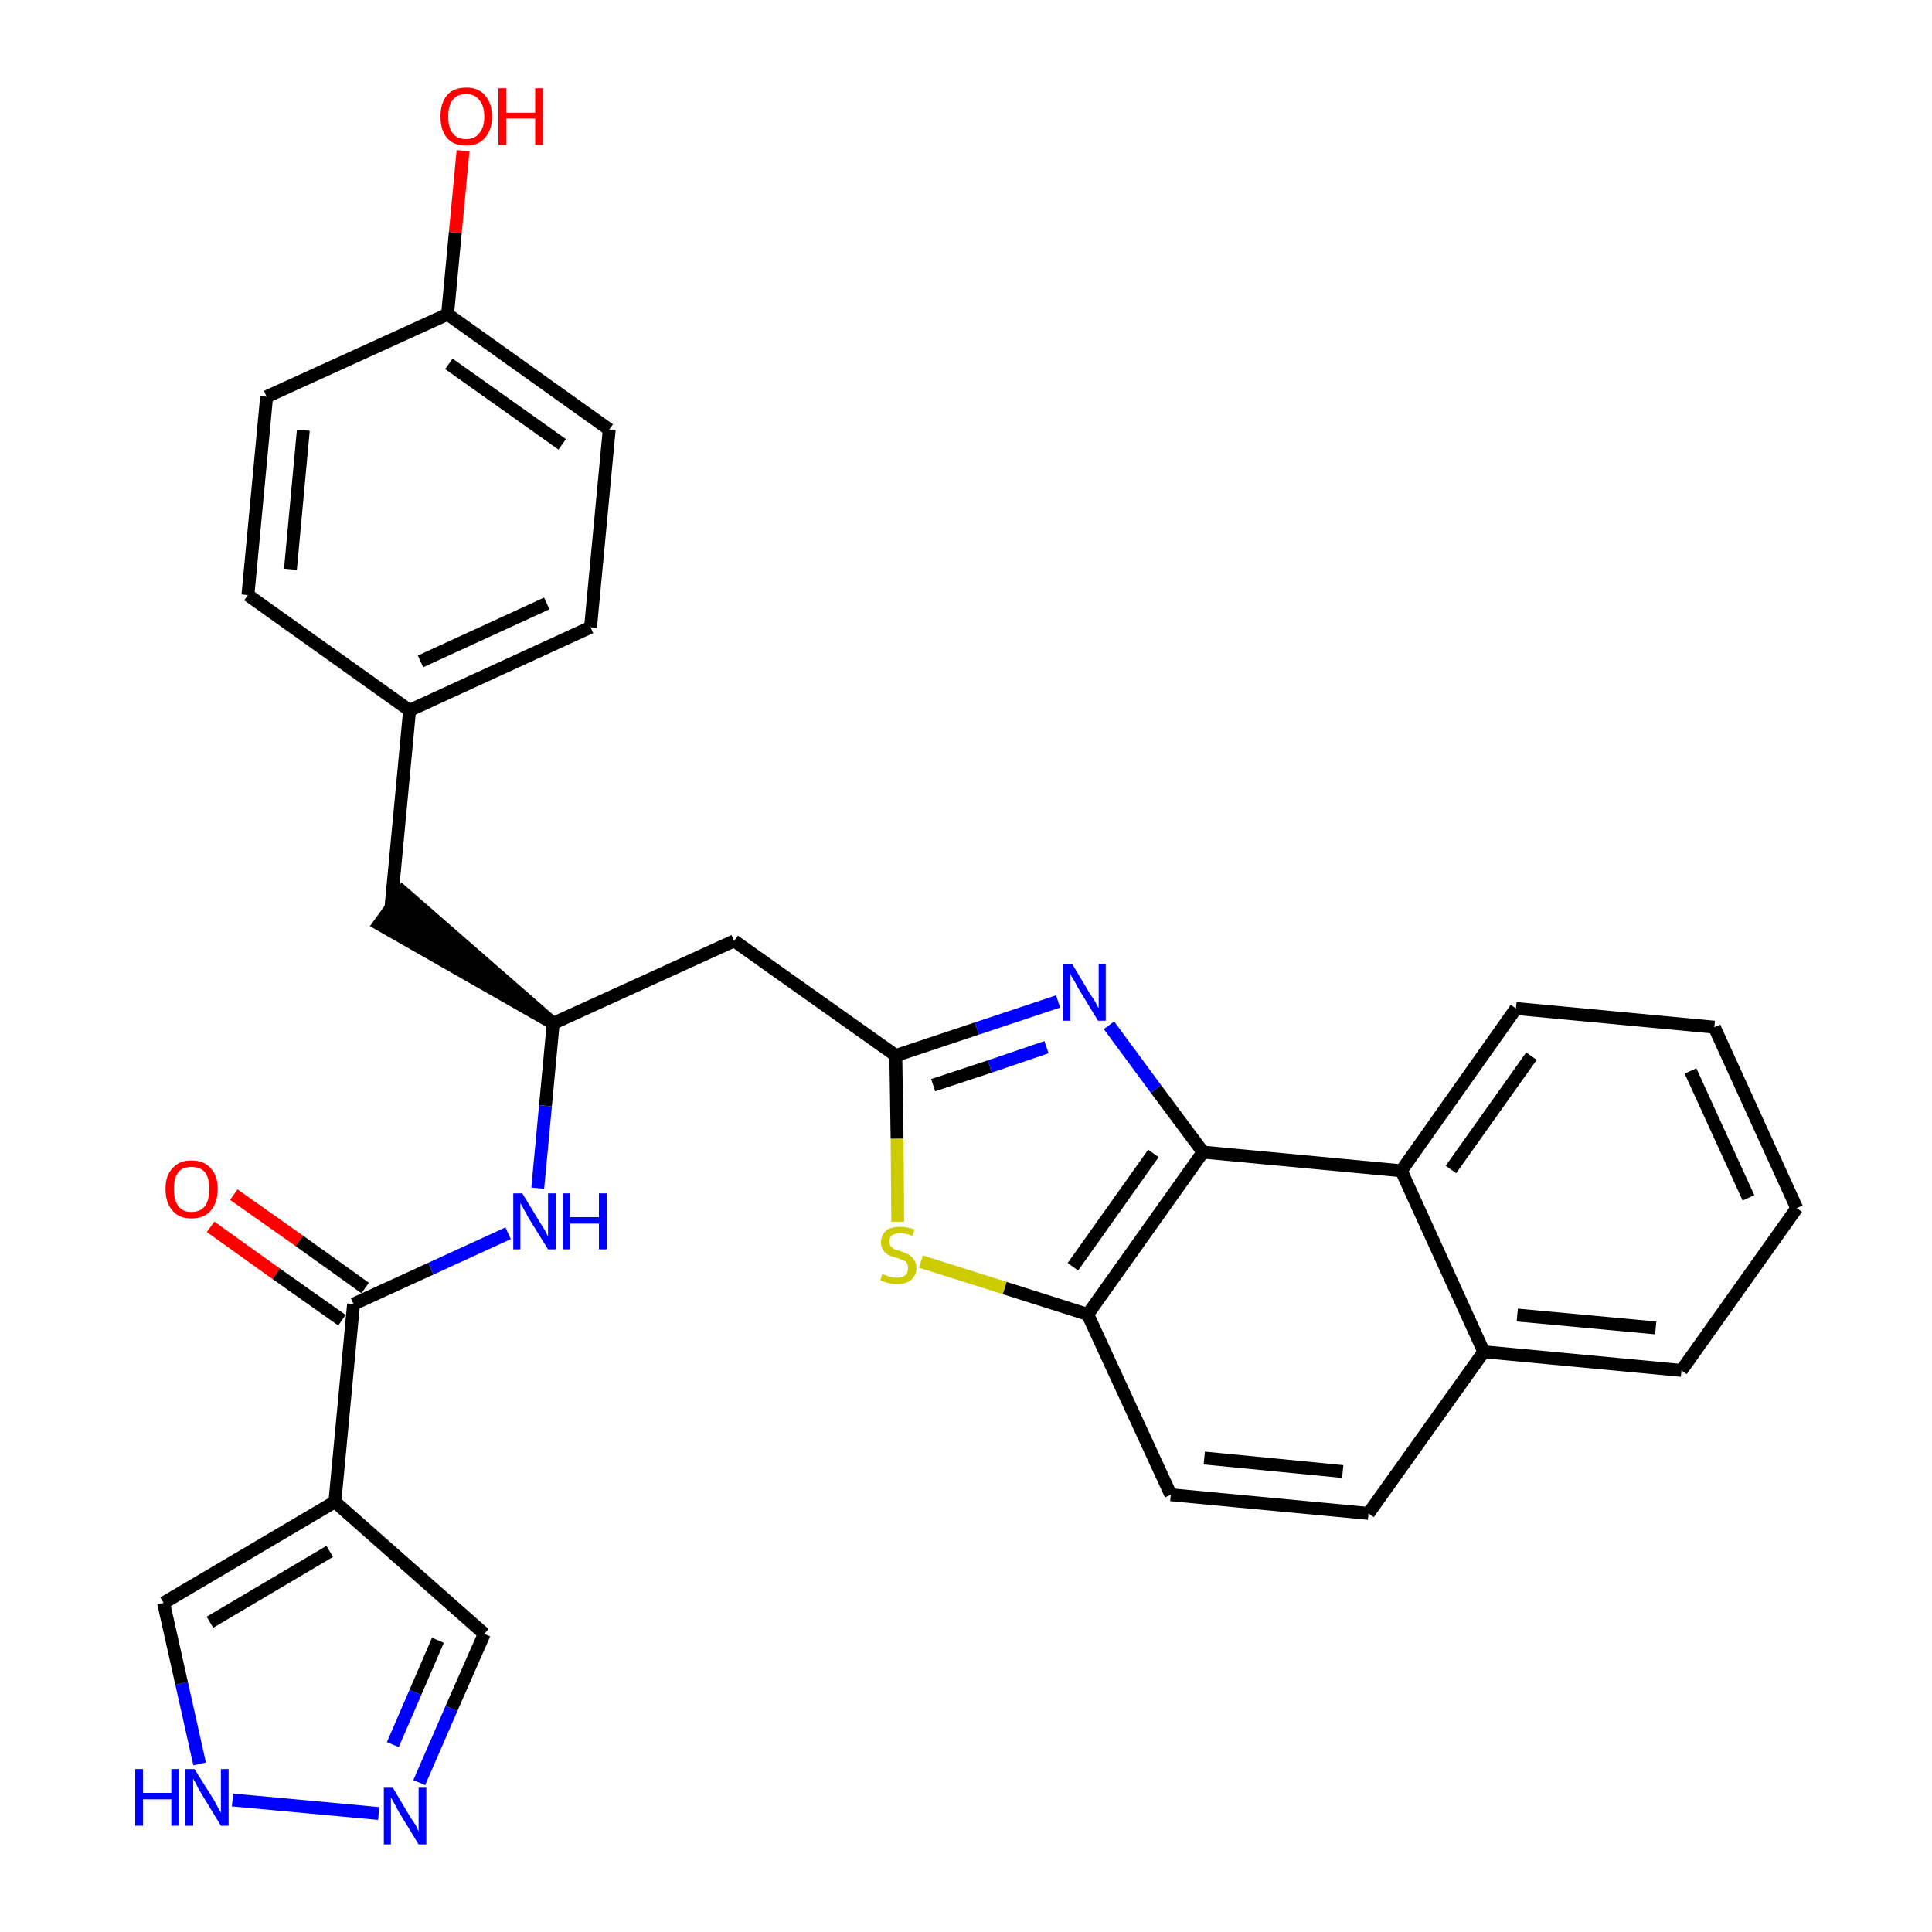 <?xml version='1.0' encoding='iso-8859-1'?>
<svg version='1.1' baseProfile='full'
              xmlns='http://www.w3.org/2000/svg'
                      xmlns:rdkit='http://www.rdkit.org/xml'
                      xmlns:xlink='http://www.w3.org/1999/xlink'
                  xml:space='preserve'
width='300px' height='300px' viewBox='0 0 300 300'>
<!-- END OF HEADER -->
<path class='bond-0 atom-0 atom-1' d='M 32.7,190.5 L 42.9,197.8' style='fill:none;fill-rule:evenodd;stroke:#FF0000;stroke-width:2.0px;stroke-linecap:butt;stroke-linejoin:miter;stroke-opacity:1' />
<path class='bond-0 atom-0 atom-1' d='M 42.9,197.8 L 53.1,205.0' style='fill:none;fill-rule:evenodd;stroke:#000000;stroke-width:2.0px;stroke-linecap:butt;stroke-linejoin:miter;stroke-opacity:1' />
<path class='bond-0 atom-0 atom-1' d='M 36.3,185.5 L 46.5,192.7' style='fill:none;fill-rule:evenodd;stroke:#FF0000;stroke-width:2.0px;stroke-linecap:butt;stroke-linejoin:miter;stroke-opacity:1' />
<path class='bond-0 atom-0 atom-1' d='M 46.5,192.7 L 56.7,200.0' style='fill:none;fill-rule:evenodd;stroke:#000000;stroke-width:2.0px;stroke-linecap:butt;stroke-linejoin:miter;stroke-opacity:1' />
<path class='bond-1 atom-1 atom-2' d='M 54.9,202.5 L 66.9,197.0' style='fill:none;fill-rule:evenodd;stroke:#000000;stroke-width:2.0px;stroke-linecap:butt;stroke-linejoin:miter;stroke-opacity:1' />
<path class='bond-1 atom-1 atom-2' d='M 66.9,197.0 L 78.9,191.5' style='fill:none;fill-rule:evenodd;stroke:#0000FF;stroke-width:2.0px;stroke-linecap:butt;stroke-linejoin:miter;stroke-opacity:1' />
<path class='bond-25 atom-1 atom-26' d='M 54.9,202.5 L 52.0,233.2' style='fill:none;fill-rule:evenodd;stroke:#000000;stroke-width:2.0px;stroke-linecap:butt;stroke-linejoin:miter;stroke-opacity:1' />
<path class='bond-2 atom-2 atom-3' d='M 83.5,184.5 L 84.7,171.7' style='fill:none;fill-rule:evenodd;stroke:#0000FF;stroke-width:2.0px;stroke-linecap:butt;stroke-linejoin:miter;stroke-opacity:1' />
<path class='bond-2 atom-2 atom-3' d='M 84.7,171.7 L 85.9,158.9' style='fill:none;fill-rule:evenodd;stroke:#000000;stroke-width:2.0px;stroke-linecap:butt;stroke-linejoin:miter;stroke-opacity:1' />
<path class='bond-3 atom-3 atom-4' d='M 85.9,158.9 L 62.5,138.5 L 58.9,143.5 Z' style='fill:#000000;fill-rule:evenodd;fill-opacity:1;stroke:#000000;stroke-width:2.0px;stroke-linecap:butt;stroke-linejoin:miter;stroke-opacity:1;' />
<path class='bond-11 atom-3 atom-12' d='M 85.9,158.9 L 114.0,146.1' style='fill:none;fill-rule:evenodd;stroke:#000000;stroke-width:2.0px;stroke-linecap:butt;stroke-linejoin:miter;stroke-opacity:1' />
<path class='bond-4 atom-4 atom-5' d='M 60.7,141.0 L 63.6,110.3' style='fill:none;fill-rule:evenodd;stroke:#000000;stroke-width:2.0px;stroke-linecap:butt;stroke-linejoin:miter;stroke-opacity:1' />
<path class='bond-5 atom-5 atom-6' d='M 63.6,110.3 L 91.7,97.4' style='fill:none;fill-rule:evenodd;stroke:#000000;stroke-width:2.0px;stroke-linecap:butt;stroke-linejoin:miter;stroke-opacity:1' />
<path class='bond-5 atom-5 atom-6' d='M 65.3,102.7 L 84.9,93.7' style='fill:none;fill-rule:evenodd;stroke:#000000;stroke-width:2.0px;stroke-linecap:butt;stroke-linejoin:miter;stroke-opacity:1' />
<path class='bond-30 atom-11 atom-5' d='M 38.5,92.4 L 63.6,110.3' style='fill:none;fill-rule:evenodd;stroke:#000000;stroke-width:2.0px;stroke-linecap:butt;stroke-linejoin:miter;stroke-opacity:1' />
<path class='bond-6 atom-6 atom-7' d='M 91.7,97.4 L 94.6,66.7' style='fill:none;fill-rule:evenodd;stroke:#000000;stroke-width:2.0px;stroke-linecap:butt;stroke-linejoin:miter;stroke-opacity:1' />
<path class='bond-7 atom-7 atom-8' d='M 94.6,66.7 L 69.5,48.8' style='fill:none;fill-rule:evenodd;stroke:#000000;stroke-width:2.0px;stroke-linecap:butt;stroke-linejoin:miter;stroke-opacity:1' />
<path class='bond-7 atom-7 atom-8' d='M 87.3,69.0 L 69.7,56.5' style='fill:none;fill-rule:evenodd;stroke:#000000;stroke-width:2.0px;stroke-linecap:butt;stroke-linejoin:miter;stroke-opacity:1' />
<path class='bond-8 atom-8 atom-9' d='M 69.5,48.8 L 70.7,36.1' style='fill:none;fill-rule:evenodd;stroke:#000000;stroke-width:2.0px;stroke-linecap:butt;stroke-linejoin:miter;stroke-opacity:1' />
<path class='bond-8 atom-8 atom-9' d='M 70.7,36.1 L 71.9,23.4' style='fill:none;fill-rule:evenodd;stroke:#FF0000;stroke-width:2.0px;stroke-linecap:butt;stroke-linejoin:miter;stroke-opacity:1' />
<path class='bond-9 atom-8 atom-10' d='M 69.5,48.8 L 41.4,61.6' style='fill:none;fill-rule:evenodd;stroke:#000000;stroke-width:2.0px;stroke-linecap:butt;stroke-linejoin:miter;stroke-opacity:1' />
<path class='bond-10 atom-10 atom-11' d='M 41.4,61.6 L 38.5,92.4' style='fill:none;fill-rule:evenodd;stroke:#000000;stroke-width:2.0px;stroke-linecap:butt;stroke-linejoin:miter;stroke-opacity:1' />
<path class='bond-10 atom-10 atom-11' d='M 47.1,66.8 L 45.1,88.4' style='fill:none;fill-rule:evenodd;stroke:#000000;stroke-width:2.0px;stroke-linecap:butt;stroke-linejoin:miter;stroke-opacity:1' />
<path class='bond-12 atom-12 atom-13' d='M 114.0,146.1 L 139.1,163.9' style='fill:none;fill-rule:evenodd;stroke:#000000;stroke-width:2.0px;stroke-linecap:butt;stroke-linejoin:miter;stroke-opacity:1' />
<path class='bond-13 atom-13 atom-14' d='M 139.1,163.9 L 151.7,159.7' style='fill:none;fill-rule:evenodd;stroke:#000000;stroke-width:2.0px;stroke-linecap:butt;stroke-linejoin:miter;stroke-opacity:1' />
<path class='bond-13 atom-13 atom-14' d='M 151.7,159.7 L 164.3,155.5' style='fill:none;fill-rule:evenodd;stroke:#0000FF;stroke-width:2.0px;stroke-linecap:butt;stroke-linejoin:miter;stroke-opacity:1' />
<path class='bond-13 atom-13 atom-14' d='M 144.9,168.5 L 153.7,165.6' style='fill:none;fill-rule:evenodd;stroke:#000000;stroke-width:2.0px;stroke-linecap:butt;stroke-linejoin:miter;stroke-opacity:1' />
<path class='bond-13 atom-13 atom-14' d='M 153.7,165.6 L 162.5,162.6' style='fill:none;fill-rule:evenodd;stroke:#0000FF;stroke-width:2.0px;stroke-linecap:butt;stroke-linejoin:miter;stroke-opacity:1' />
<path class='bond-31 atom-25 atom-13' d='M 139.4,189.7 L 139.3,176.8' style='fill:none;fill-rule:evenodd;stroke:#CCCC00;stroke-width:2.0px;stroke-linecap:butt;stroke-linejoin:miter;stroke-opacity:1' />
<path class='bond-31 atom-25 atom-13' d='M 139.3,176.8 L 139.1,163.9' style='fill:none;fill-rule:evenodd;stroke:#000000;stroke-width:2.0px;stroke-linecap:butt;stroke-linejoin:miter;stroke-opacity:1' />
<path class='bond-14 atom-14 atom-15' d='M 172.2,159.2 L 179.5,169.1' style='fill:none;fill-rule:evenodd;stroke:#0000FF;stroke-width:2.0px;stroke-linecap:butt;stroke-linejoin:miter;stroke-opacity:1' />
<path class='bond-14 atom-14 atom-15' d='M 179.5,169.1 L 186.8,178.9' style='fill:none;fill-rule:evenodd;stroke:#000000;stroke-width:2.0px;stroke-linecap:butt;stroke-linejoin:miter;stroke-opacity:1' />
<path class='bond-15 atom-15 atom-16' d='M 186.8,178.9 L 168.9,204.1' style='fill:none;fill-rule:evenodd;stroke:#000000;stroke-width:2.0px;stroke-linecap:butt;stroke-linejoin:miter;stroke-opacity:1' />
<path class='bond-15 atom-15 atom-16' d='M 179.1,179.1 L 166.6,196.7' style='fill:none;fill-rule:evenodd;stroke:#000000;stroke-width:2.0px;stroke-linecap:butt;stroke-linejoin:miter;stroke-opacity:1' />
<path class='bond-33 atom-24 atom-15' d='M 217.6,181.8 L 186.8,178.9' style='fill:none;fill-rule:evenodd;stroke:#000000;stroke-width:2.0px;stroke-linecap:butt;stroke-linejoin:miter;stroke-opacity:1' />
<path class='bond-16 atom-16 atom-17' d='M 168.9,204.1 L 181.8,232.1' style='fill:none;fill-rule:evenodd;stroke:#000000;stroke-width:2.0px;stroke-linecap:butt;stroke-linejoin:miter;stroke-opacity:1' />
<path class='bond-24 atom-16 atom-25' d='M 168.9,204.1 L 156.0,200.0' style='fill:none;fill-rule:evenodd;stroke:#000000;stroke-width:2.0px;stroke-linecap:butt;stroke-linejoin:miter;stroke-opacity:1' />
<path class='bond-24 atom-16 atom-25' d='M 156.0,200.0 L 143.0,195.9' style='fill:none;fill-rule:evenodd;stroke:#CCCC00;stroke-width:2.0px;stroke-linecap:butt;stroke-linejoin:miter;stroke-opacity:1' />
<path class='bond-17 atom-17 atom-18' d='M 181.8,232.1 L 212.5,235.0' style='fill:none;fill-rule:evenodd;stroke:#000000;stroke-width:2.0px;stroke-linecap:butt;stroke-linejoin:miter;stroke-opacity:1' />
<path class='bond-17 atom-17 atom-18' d='M 187.0,226.4 L 208.5,228.5' style='fill:none;fill-rule:evenodd;stroke:#000000;stroke-width:2.0px;stroke-linecap:butt;stroke-linejoin:miter;stroke-opacity:1' />
<path class='bond-18 atom-18 atom-19' d='M 212.5,235.0 L 230.4,209.9' style='fill:none;fill-rule:evenodd;stroke:#000000;stroke-width:2.0px;stroke-linecap:butt;stroke-linejoin:miter;stroke-opacity:1' />
<path class='bond-19 atom-19 atom-20' d='M 230.4,209.9 L 261.1,212.8' style='fill:none;fill-rule:evenodd;stroke:#000000;stroke-width:2.0px;stroke-linecap:butt;stroke-linejoin:miter;stroke-opacity:1' />
<path class='bond-19 atom-19 atom-20' d='M 235.6,204.2 L 257.1,206.2' style='fill:none;fill-rule:evenodd;stroke:#000000;stroke-width:2.0px;stroke-linecap:butt;stroke-linejoin:miter;stroke-opacity:1' />
<path class='bond-34 atom-24 atom-19' d='M 217.6,181.8 L 230.4,209.9' style='fill:none;fill-rule:evenodd;stroke:#000000;stroke-width:2.0px;stroke-linecap:butt;stroke-linejoin:miter;stroke-opacity:1' />
<path class='bond-20 atom-20 atom-21' d='M 261.1,212.8 L 279.0,187.6' style='fill:none;fill-rule:evenodd;stroke:#000000;stroke-width:2.0px;stroke-linecap:butt;stroke-linejoin:miter;stroke-opacity:1' />
<path class='bond-21 atom-21 atom-22' d='M 279.0,187.6 L 266.2,159.5' style='fill:none;fill-rule:evenodd;stroke:#000000;stroke-width:2.0px;stroke-linecap:butt;stroke-linejoin:miter;stroke-opacity:1' />
<path class='bond-21 atom-21 atom-22' d='M 271.5,186.0 L 262.5,166.3' style='fill:none;fill-rule:evenodd;stroke:#000000;stroke-width:2.0px;stroke-linecap:butt;stroke-linejoin:miter;stroke-opacity:1' />
<path class='bond-22 atom-22 atom-23' d='M 266.2,159.5 L 235.4,156.6' style='fill:none;fill-rule:evenodd;stroke:#000000;stroke-width:2.0px;stroke-linecap:butt;stroke-linejoin:miter;stroke-opacity:1' />
<path class='bond-23 atom-23 atom-24' d='M 235.4,156.6 L 217.6,181.8' style='fill:none;fill-rule:evenodd;stroke:#000000;stroke-width:2.0px;stroke-linecap:butt;stroke-linejoin:miter;stroke-opacity:1' />
<path class='bond-23 atom-23 atom-24' d='M 237.8,164.0 L 225.3,181.6' style='fill:none;fill-rule:evenodd;stroke:#000000;stroke-width:2.0px;stroke-linecap:butt;stroke-linejoin:miter;stroke-opacity:1' />
<path class='bond-26 atom-26 atom-27' d='M 52.0,233.2 L 75.2,253.7' style='fill:none;fill-rule:evenodd;stroke:#000000;stroke-width:2.0px;stroke-linecap:butt;stroke-linejoin:miter;stroke-opacity:1' />
<path class='bond-32 atom-30 atom-26' d='M 25.4,248.9 L 52.0,233.2' style='fill:none;fill-rule:evenodd;stroke:#000000;stroke-width:2.0px;stroke-linecap:butt;stroke-linejoin:miter;stroke-opacity:1' />
<path class='bond-32 atom-30 atom-26' d='M 32.6,251.9 L 51.2,240.9' style='fill:none;fill-rule:evenodd;stroke:#000000;stroke-width:2.0px;stroke-linecap:butt;stroke-linejoin:miter;stroke-opacity:1' />
<path class='bond-27 atom-27 atom-28' d='M 75.2,253.7 L 70.1,265.3' style='fill:none;fill-rule:evenodd;stroke:#000000;stroke-width:2.0px;stroke-linecap:butt;stroke-linejoin:miter;stroke-opacity:1' />
<path class='bond-27 atom-27 atom-28' d='M 70.1,265.3 L 65.1,276.8' style='fill:none;fill-rule:evenodd;stroke:#0000FF;stroke-width:2.0px;stroke-linecap:butt;stroke-linejoin:miter;stroke-opacity:1' />
<path class='bond-27 atom-27 atom-28' d='M 68.0,254.7 L 64.5,262.8' style='fill:none;fill-rule:evenodd;stroke:#000000;stroke-width:2.0px;stroke-linecap:butt;stroke-linejoin:miter;stroke-opacity:1' />
<path class='bond-27 atom-27 atom-28' d='M 64.5,262.8 L 61.0,270.9' style='fill:none;fill-rule:evenodd;stroke:#0000FF;stroke-width:2.0px;stroke-linecap:butt;stroke-linejoin:miter;stroke-opacity:1' />
<path class='bond-28 atom-28 atom-29' d='M 58.8,281.6 L 36.1,279.5' style='fill:none;fill-rule:evenodd;stroke:#0000FF;stroke-width:2.0px;stroke-linecap:butt;stroke-linejoin:miter;stroke-opacity:1' />
<path class='bond-29 atom-29 atom-30' d='M 31.0,273.9 L 28.2,261.4' style='fill:none;fill-rule:evenodd;stroke:#0000FF;stroke-width:2.0px;stroke-linecap:butt;stroke-linejoin:miter;stroke-opacity:1' />
<path class='bond-29 atom-29 atom-30' d='M 28.2,261.4 L 25.4,248.9' style='fill:none;fill-rule:evenodd;stroke:#000000;stroke-width:2.0px;stroke-linecap:butt;stroke-linejoin:miter;stroke-opacity:1' />
<path  class='atom-0' d='M 25.7 184.6
Q 25.7 182.5, 26.8 181.4
Q 27.8 180.2, 29.7 180.2
Q 31.7 180.2, 32.7 181.4
Q 33.8 182.5, 33.8 184.6
Q 33.8 186.8, 32.7 188.0
Q 31.7 189.2, 29.7 189.2
Q 27.8 189.2, 26.8 188.0
Q 25.7 186.8, 25.7 184.6
M 29.7 188.2
Q 31.1 188.2, 31.8 187.3
Q 32.5 186.4, 32.5 184.6
Q 32.5 182.9, 31.8 182.0
Q 31.1 181.2, 29.7 181.2
Q 28.4 181.2, 27.7 182.0
Q 27.0 182.9, 27.0 184.6
Q 27.0 186.4, 27.7 187.3
Q 28.4 188.2, 29.7 188.2
' fill='#FF0000'/>
<path  class='atom-2' d='M 81.1 185.3
L 83.9 189.9
Q 84.2 190.4, 84.7 191.2
Q 85.1 192.0, 85.1 192.1
L 85.1 185.3
L 86.3 185.3
L 86.3 194.0
L 85.1 194.0
L 82.0 189.0
Q 81.7 188.4, 81.3 187.7
Q 80.9 187.0, 80.8 186.8
L 80.8 194.0
L 79.7 194.0
L 79.7 185.3
L 81.1 185.3
' fill='#0000FF'/>
<path  class='atom-2' d='M 87.4 185.3
L 88.5 185.3
L 88.5 189.0
L 93.0 189.0
L 93.0 185.3
L 94.2 185.3
L 94.2 194.0
L 93.0 194.0
L 93.0 190.0
L 88.5 190.0
L 88.5 194.0
L 87.4 194.0
L 87.4 185.3
' fill='#0000FF'/>
<path  class='atom-9' d='M 68.4 18.1
Q 68.4 16.0, 69.4 14.8
Q 70.4 13.6, 72.4 13.6
Q 74.3 13.6, 75.3 14.8
Q 76.4 16.0, 76.4 18.1
Q 76.4 20.2, 75.3 21.4
Q 74.3 22.6, 72.4 22.6
Q 70.4 22.6, 69.4 21.4
Q 68.4 20.2, 68.4 18.1
M 72.4 21.6
Q 73.7 21.6, 74.4 20.7
Q 75.2 19.8, 75.2 18.1
Q 75.2 16.4, 74.4 15.5
Q 73.7 14.6, 72.4 14.6
Q 71.0 14.6, 70.3 15.5
Q 69.6 16.4, 69.6 18.1
Q 69.6 19.8, 70.3 20.7
Q 71.0 21.6, 72.4 21.6
' fill='#FF0000'/>
<path  class='atom-9' d='M 77.4 13.7
L 78.6 13.7
L 78.6 17.5
L 83.1 17.5
L 83.1 13.7
L 84.3 13.7
L 84.3 22.5
L 83.1 22.5
L 83.1 18.4
L 78.6 18.4
L 78.6 22.5
L 77.4 22.5
L 77.4 13.7
' fill='#FF0000'/>
<path  class='atom-14' d='M 166.5 149.7
L 169.3 154.4
Q 169.6 154.8, 170.1 155.6
Q 170.5 156.5, 170.6 156.5
L 170.6 149.7
L 171.7 149.7
L 171.7 158.5
L 170.5 158.5
L 167.4 153.4
Q 167.1 152.8, 166.7 152.1
Q 166.3 151.5, 166.2 151.2
L 166.2 158.5
L 165.1 158.5
L 165.1 149.7
L 166.5 149.7
' fill='#0000FF'/>
<path  class='atom-25' d='M 137.0 197.8
Q 137.1 197.9, 137.5 198.0
Q 137.9 198.2, 138.3 198.3
Q 138.8 198.4, 139.2 198.4
Q 140.1 198.4, 140.6 198.0
Q 141.0 197.6, 141.0 196.9
Q 141.0 196.4, 140.8 196.1
Q 140.6 195.8, 140.2 195.7
Q 139.8 195.5, 139.2 195.3
Q 138.4 195.1, 138.0 194.9
Q 137.5 194.6, 137.2 194.2
Q 136.8 193.7, 136.8 192.9
Q 136.8 191.8, 137.6 191.1
Q 138.3 190.5, 139.8 190.5
Q 140.8 190.5, 142.0 190.9
L 141.7 191.9
Q 140.6 191.5, 139.9 191.5
Q 139.0 191.5, 138.5 191.8
Q 138.1 192.2, 138.1 192.8
Q 138.1 193.2, 138.3 193.5
Q 138.6 193.8, 138.9 194.0
Q 139.3 194.1, 139.9 194.3
Q 140.6 194.6, 141.1 194.8
Q 141.6 195.1, 141.9 195.6
Q 142.3 196.1, 142.3 196.9
Q 142.3 198.1, 141.4 198.8
Q 140.6 199.4, 139.3 199.4
Q 138.5 199.4, 137.9 199.2
Q 137.3 199.1, 136.7 198.8
L 137.0 197.8
' fill='#CCCC00'/>
<path  class='atom-28' d='M 61.0 277.6
L 63.8 282.3
Q 64.1 282.7, 64.6 283.5
Q 65.0 284.4, 65.0 284.4
L 65.0 277.6
L 66.2 277.6
L 66.2 286.4
L 65.0 286.4
L 61.9 281.3
Q 61.6 280.7, 61.2 280.0
Q 60.8 279.3, 60.7 279.1
L 60.7 286.4
L 59.6 286.4
L 59.6 277.6
L 61.0 277.6
' fill='#0000FF'/>
<path  class='atom-29' d='M 21.0 274.7
L 22.2 274.7
L 22.2 278.4
L 26.6 278.4
L 26.6 274.7
L 27.8 274.7
L 27.8 283.5
L 26.6 283.5
L 26.6 279.4
L 22.2 279.4
L 22.2 283.5
L 21.0 283.5
L 21.0 274.7
' fill='#0000FF'/>
<path  class='atom-29' d='M 30.2 274.7
L 33.1 279.3
Q 33.4 279.8, 33.8 280.6
Q 34.3 281.5, 34.3 281.5
L 34.3 274.7
L 35.5 274.7
L 35.5 283.5
L 34.3 283.5
L 31.2 278.4
Q 30.8 277.8, 30.5 277.1
Q 30.1 276.4, 30.0 276.2
L 30.0 283.5
L 28.8 283.5
L 28.8 274.7
L 30.2 274.7
' fill='#0000FF'/>
</svg>
